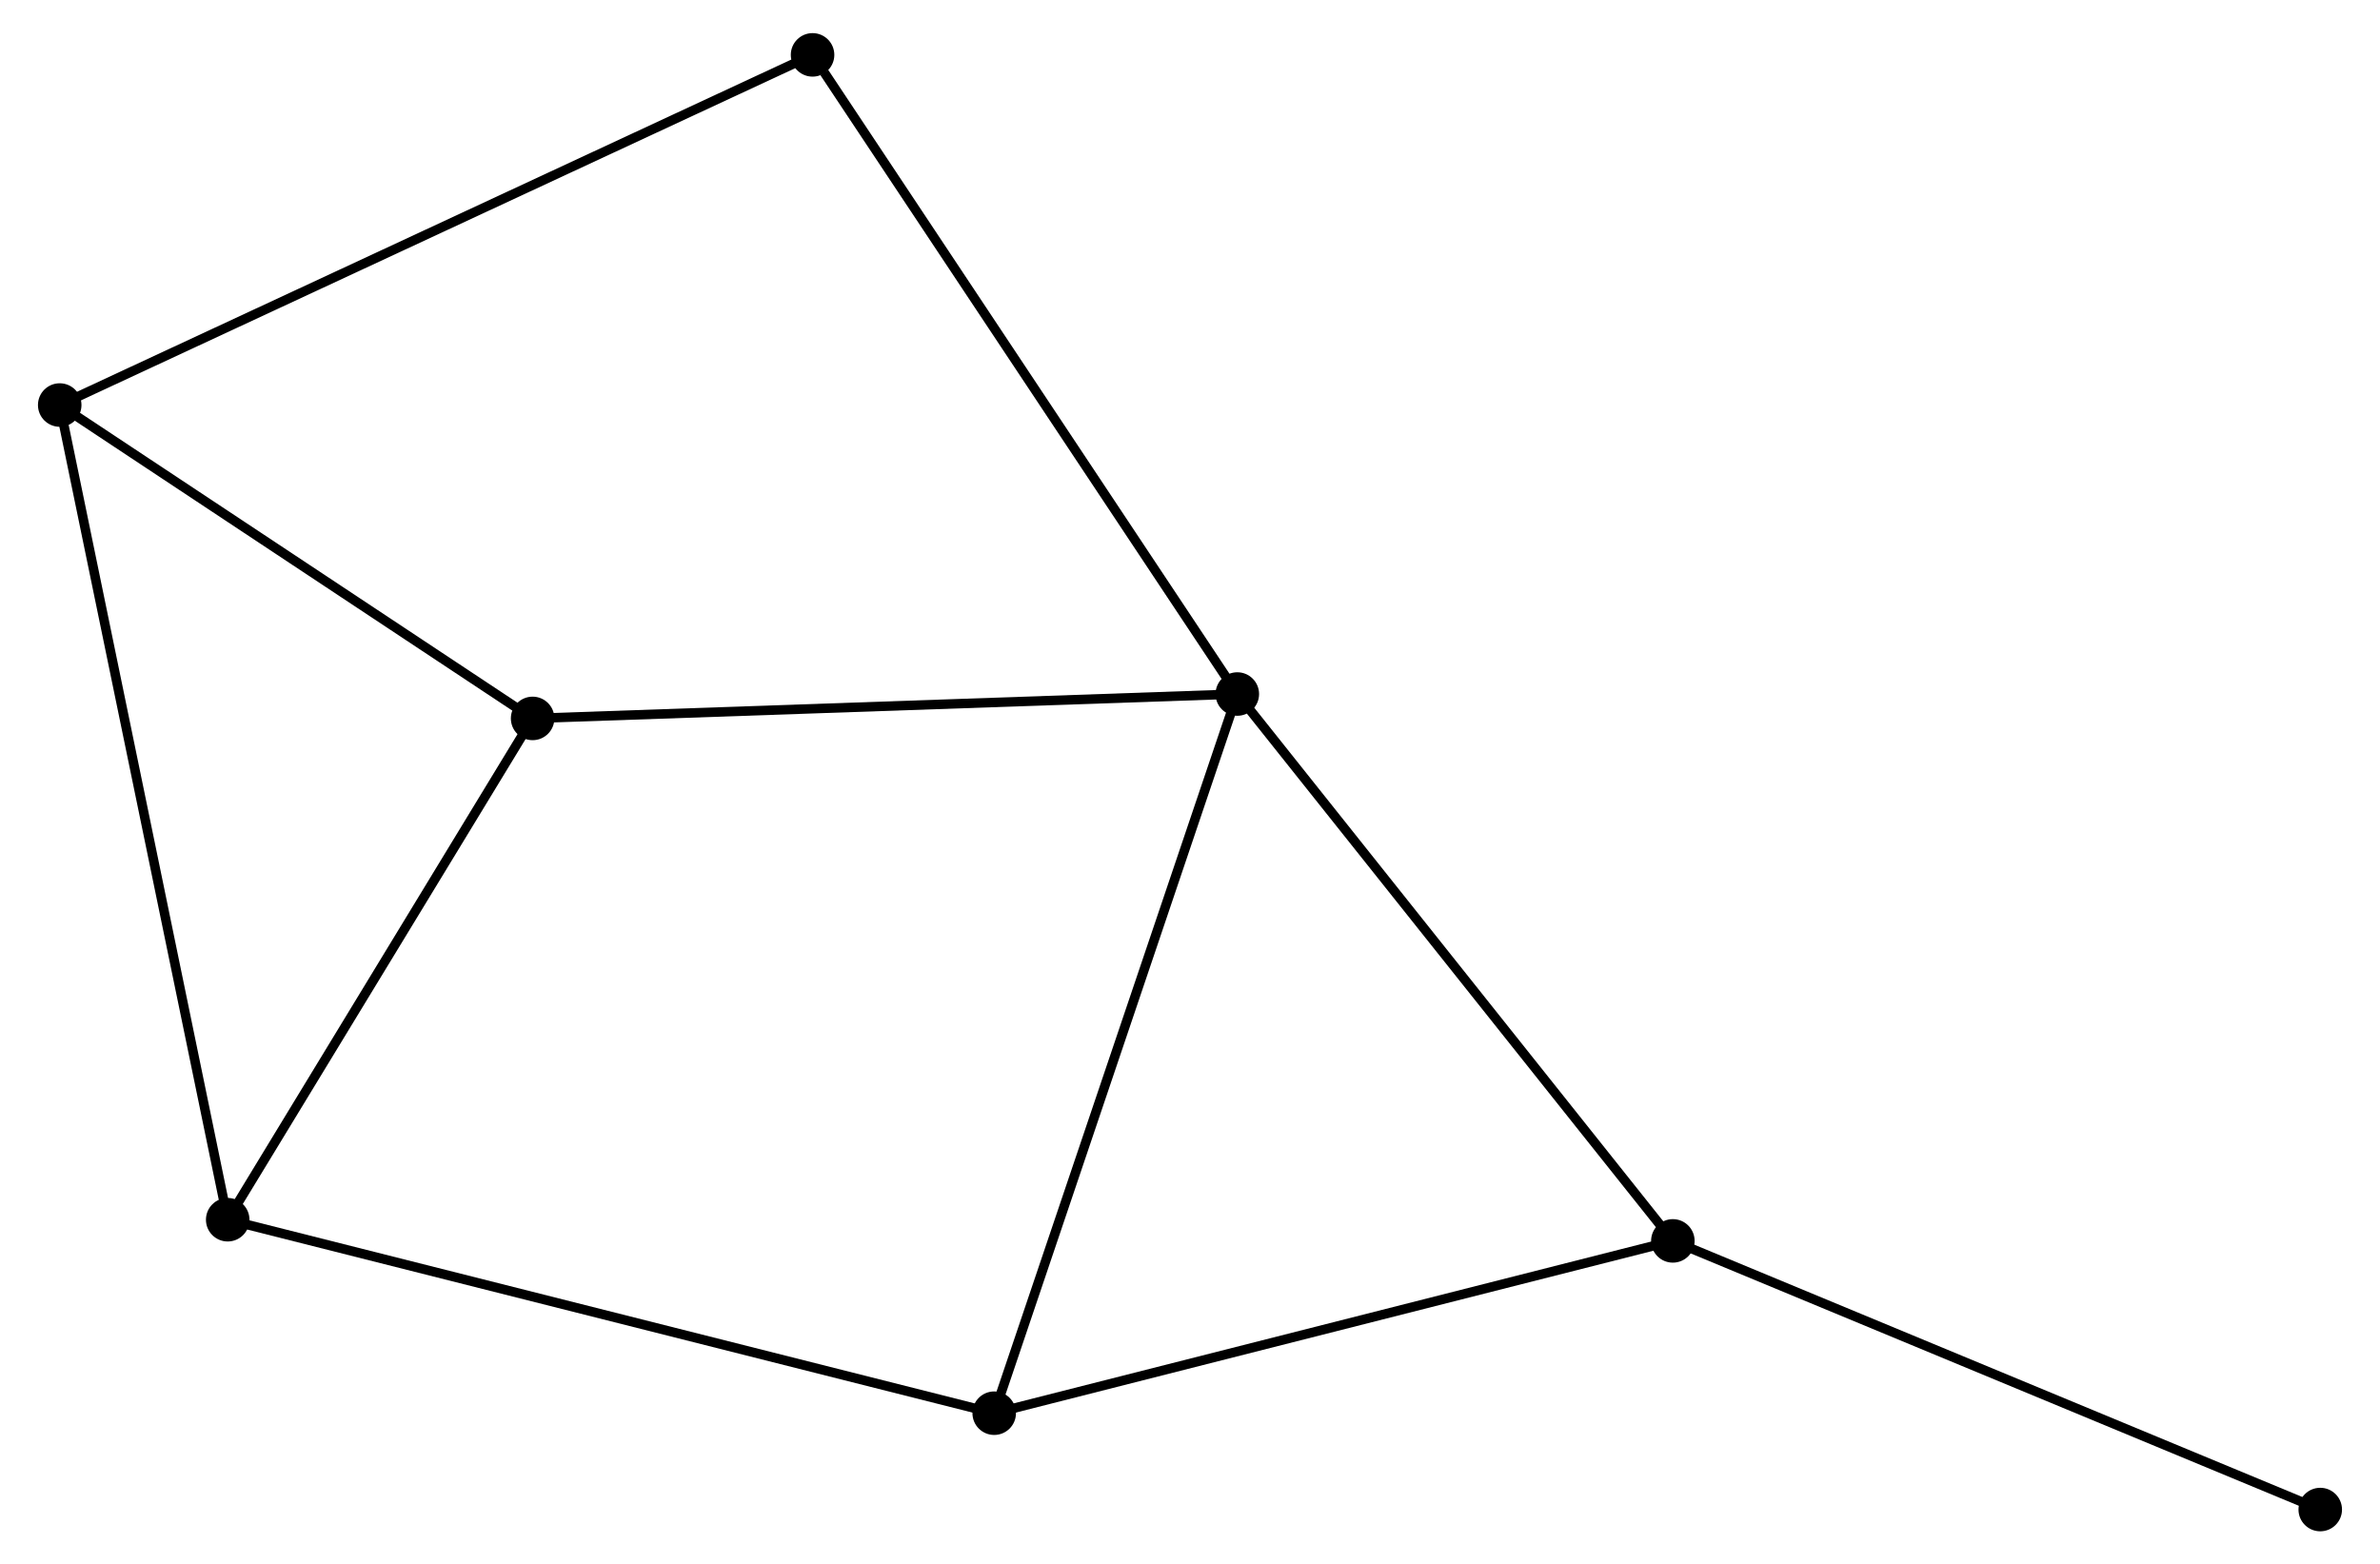 <?xml version="1.0" encoding="UTF-8" standalone="no"?>
<!DOCTYPE svg PUBLIC "-//W3C//DTD SVG 1.1//EN"
 "http://www.w3.org/Graphics/SVG/1.1/DTD/svg11.dtd">
<!-- Generated by graphviz version 2.36.0 (20140111.2315)
 -->
<!-- Title: %3 Pages: 1 -->
<svg width="251pt" height="165pt"
 viewBox="0.00 0.00 250.51 165.35" xmlns="http://www.w3.org/2000/svg" xmlns:xlink="http://www.w3.org/1999/xlink">
<g id="graph0" class="graph" transform="scale(1 1) rotate(0) translate(4 161.352)">
<title>%3</title>
<!-- 0 -->
<g id="node1" class="node"><title>0</title>
<ellipse fill="black" stroke="black" cx="126.255" cy="-87.997" rx="1.8" ry="1.8"/>
</g>
<!-- 2 -->
<g id="node2" class="node"><title>2</title>
<ellipse fill="black" stroke="black" cx="172.286" cy="-30.196" rx="1.8" ry="1.8"/>
</g>
<!-- 0&#45;&#45;2 -->
<g id="edge1" class="edge"><title>0&#45;&#45;2</title>
<path fill="none" stroke="black" d="M127.393,-86.568C133.706,-78.641 164.384,-40.119 171.019,-31.787"/>
</g>
<!-- 4 -->
<g id="node3" class="node"><title>4</title>
<ellipse fill="black" stroke="black" cx="100.562" cy="-11.984" rx="1.8" ry="1.8"/>
</g>
<!-- 0&#45;&#45;4 -->
<g id="edge2" class="edge"><title>0&#45;&#45;4</title>
<path fill="none" stroke="black" d="M125.62,-86.118C122.065,-75.602 104.671,-24.142 101.175,-13.797"/>
</g>
<!-- 5 -->
<g id="node4" class="node"><title>5</title>
<ellipse fill="black" stroke="black" cx="51.779" cy="-85.419" rx="1.8" ry="1.8"/>
</g>
<!-- 0&#45;&#45;5 -->
<g id="edge3" class="edge"><title>0&#45;&#45;5</title>
<path fill="none" stroke="black" d="M124.414,-87.933C114.199,-87.58 64.565,-85.862 53.829,-85.49"/>
</g>
<!-- 6 -->
<g id="node5" class="node"><title>6</title>
<ellipse fill="black" stroke="black" cx="81.365" cy="-155.552" rx="1.8" ry="1.8"/>
</g>
<!-- 0&#45;&#45;6 -->
<g id="edge4" class="edge"><title>0&#45;&#45;6</title>
<path fill="none" stroke="black" d="M125.145,-89.667C118.989,-98.932 89.072,-143.955 82.601,-153.693"/>
</g>
<!-- 2&#45;&#45;4 -->
<g id="edge8" class="edge"><title>2&#45;&#45;4</title>
<path fill="none" stroke="black" d="M170.513,-29.745C160.676,-27.248 112.875,-15.11 102.537,-12.485"/>
</g>
<!-- 7 -->
<g id="node8" class="node"><title>7</title>
<ellipse fill="black" stroke="black" cx="240.706" cy="-1.8" rx="1.8" ry="1.8"/>
</g>
<!-- 2&#45;&#45;7 -->
<g id="edge9" class="edge"><title>2&#45;&#45;7</title>
<path fill="none" stroke="black" d="M173.978,-29.494C183.361,-25.599 228.96,-6.675 238.823,-2.582"/>
</g>
<!-- 1 -->
<g id="node6" class="node"><title>1</title>
<ellipse fill="black" stroke="black" cx="19.554" cy="-32.433" rx="1.8" ry="1.8"/>
</g>
<!-- 1&#45;&#45;4 -->
<g id="edge6" class="edge"><title>1&#45;&#45;4</title>
<path fill="none" stroke="black" d="M21.556,-31.928C32.764,-29.099 87.606,-15.255 98.63,-12.472"/>
</g>
<!-- 1&#45;&#45;5 -->
<g id="edge7" class="edge"><title>1&#45;&#45;5</title>
<path fill="none" stroke="black" d="M20.626,-34.196C25.518,-42.241 45.701,-75.425 50.67,-83.595"/>
</g>
<!-- 3 -->
<g id="node7" class="node"><title>3</title>
<ellipse fill="black" stroke="black" cx="1.8" cy="-118.542" rx="1.8" ry="1.8"/>
</g>
<!-- 1&#45;&#45;3 -->
<g id="edge5" class="edge"><title>1&#45;&#45;3</title>
<path fill="none" stroke="black" d="M19.183,-34.232C16.872,-45.438 4.473,-105.576 2.169,-116.754"/>
</g>
<!-- 3&#45;&#45;5 -->
<g id="edge10" class="edge"><title>3&#45;&#45;5</title>
<path fill="none" stroke="black" d="M3.463,-117.44C11.051,-112.411 42.352,-91.667 50.059,-86.559"/>
</g>
<!-- 3&#45;&#45;6 -->
<g id="edge11" class="edge"><title>3&#45;&#45;6</title>
<path fill="none" stroke="black" d="M3.462,-119.315C13.816,-124.132 69.385,-149.979 79.713,-154.783"/>
</g>
</g>
</svg>
